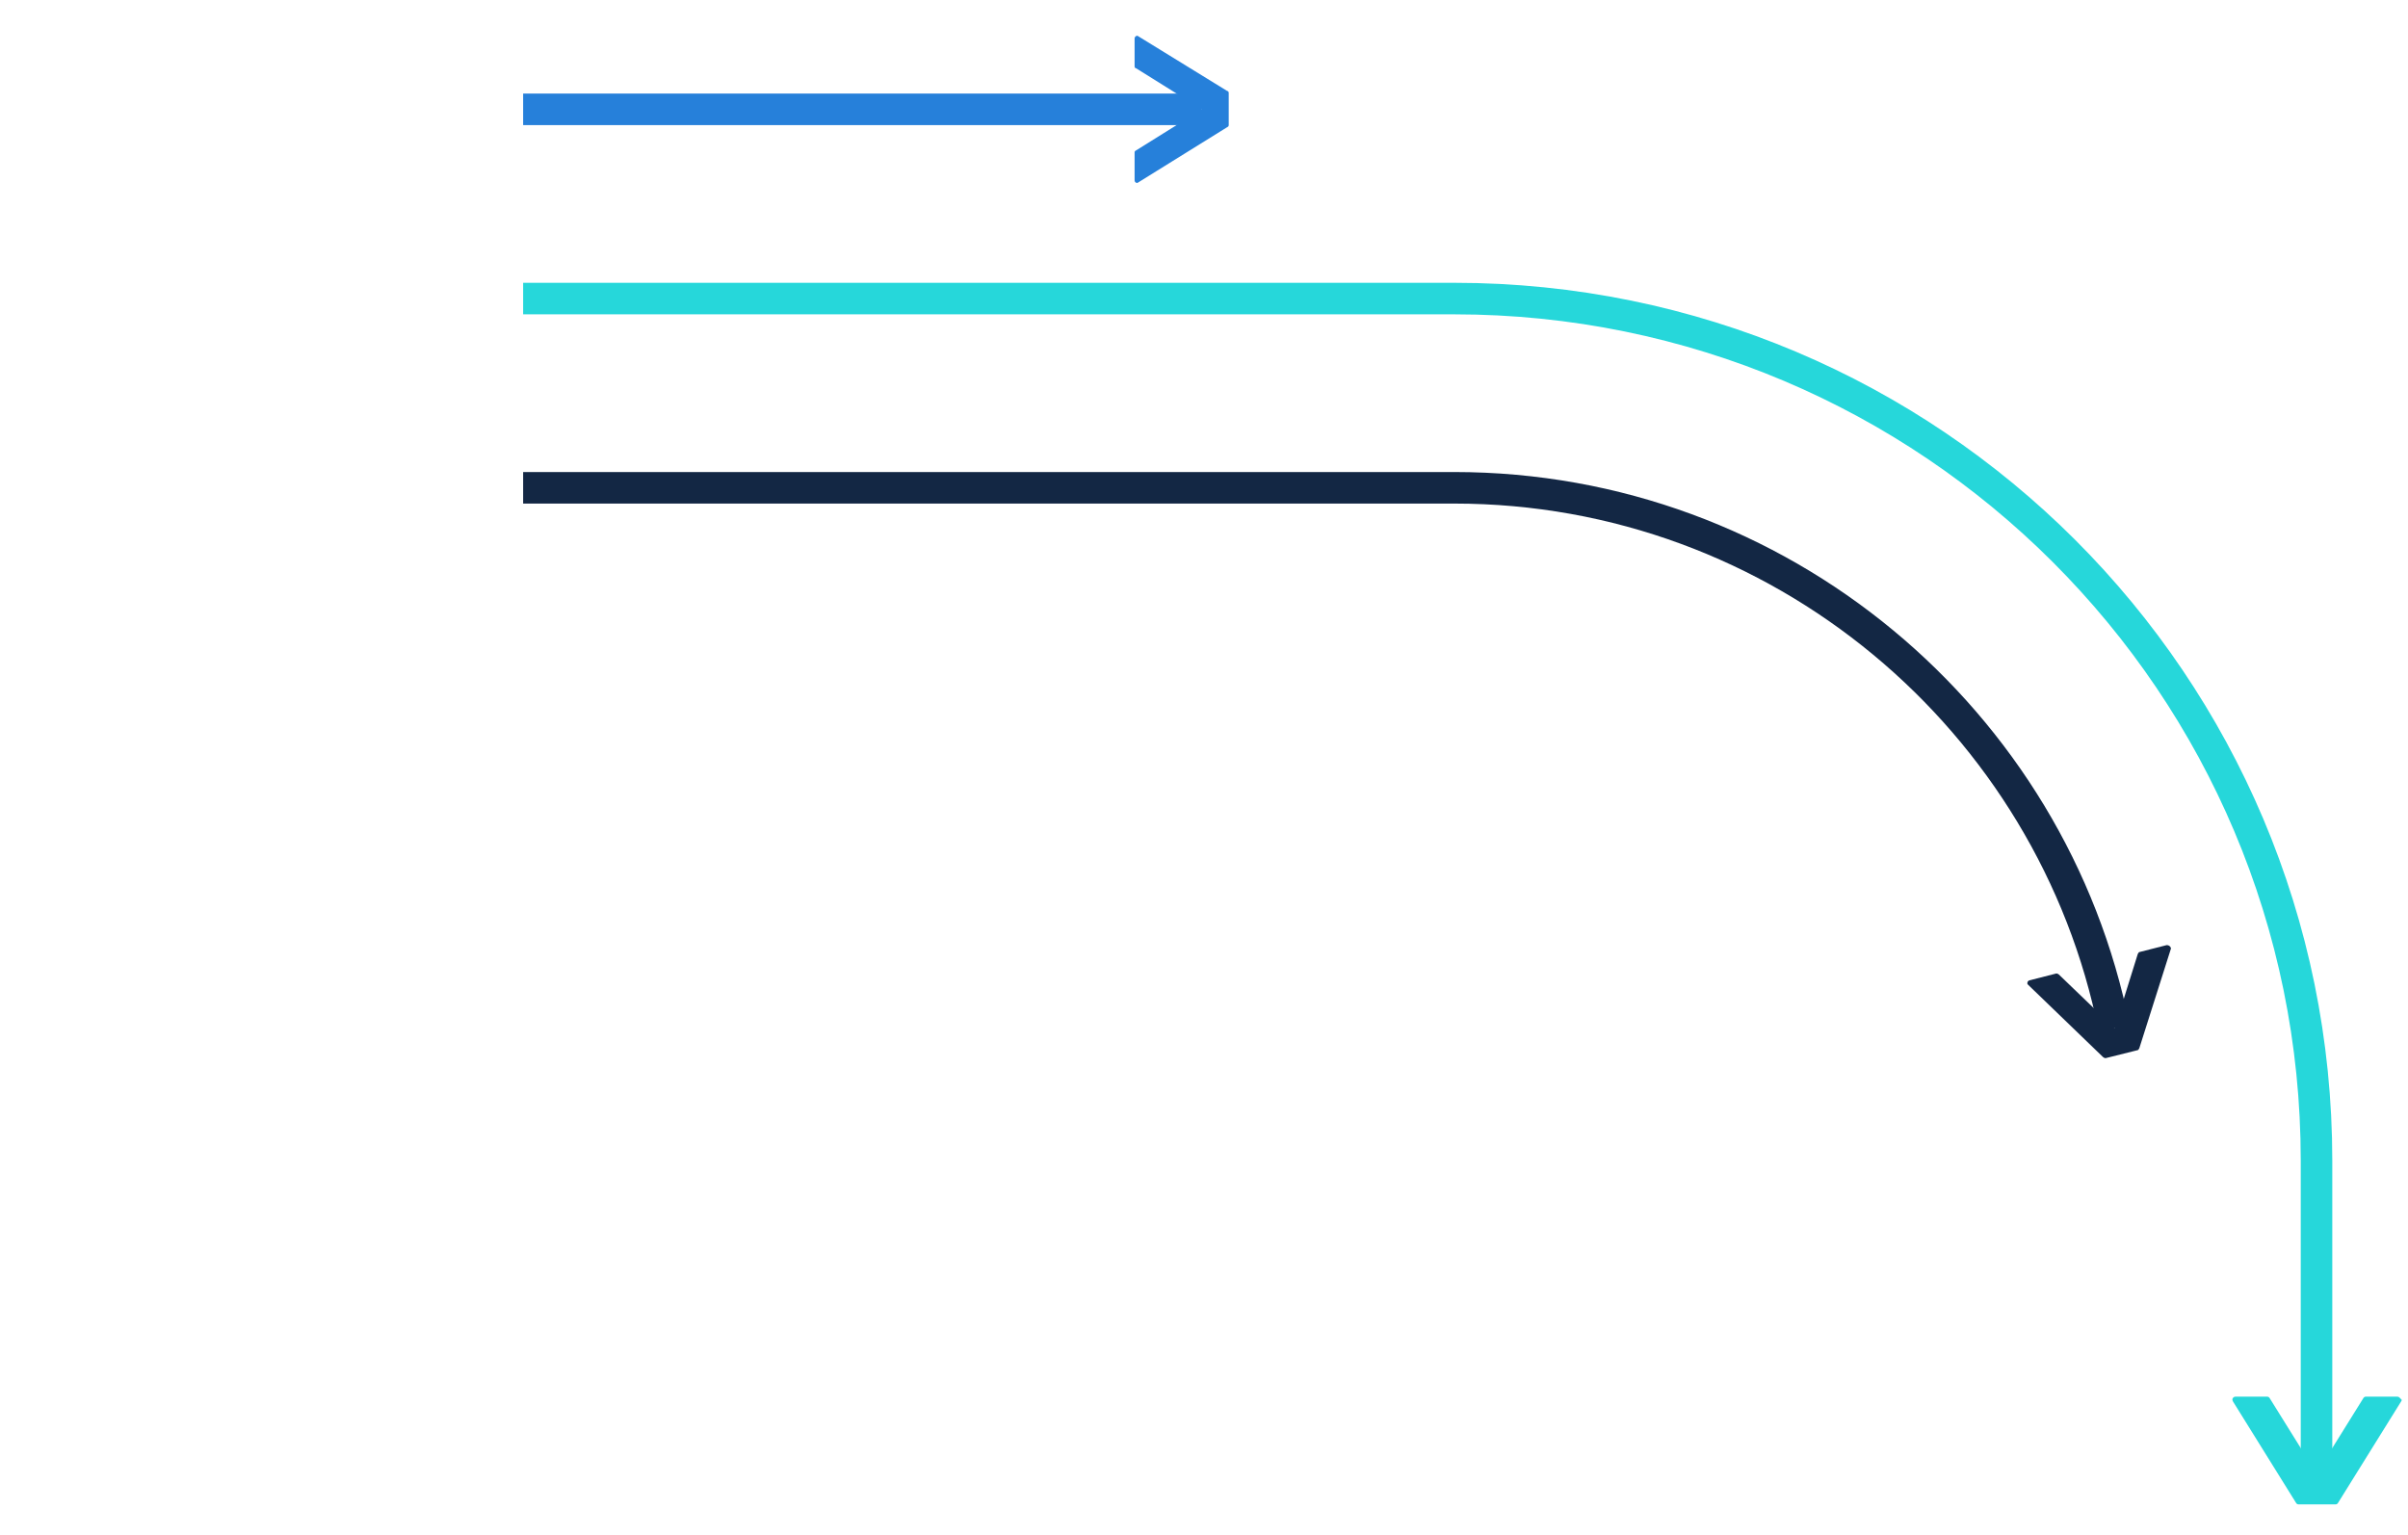 <svg version="1.1" id="Layer_1" xmlns="http://www.w3.org/2000/svg" xmlns:xlink="http://www.w3.org/1999/xlink" x="0px" y="0px"
	 viewBox="0 0 458 292" style="enable-background:new 0 0 458 292;">
<style type="text/css">
	.st0{fill:#26D7DA;}
	.st1{fill:#2680DA;}
	.st2{fill:#132744;}
	.st3{fill:none;stroke:#132744;stroke-width:6;stroke-miterlimit:10;}
	.st4{fill:none;stroke:#2680DA;stroke-width:6;stroke-miterlimit:10;}
	.st5{fill:none;stroke:#26D7DA;stroke-width:6;stroke-miterlimit:10;}
</style>
<path class="st0" d="M456,265.7h-6c-0.2,0-0.4,0.1-0.5,0.3l-8.9,14.3l-8.9-14.3c-0.1-0.2-0.3-0.3-0.5-0.3h-6c-0.3,0-0.6,0.2-0.6,0.6
	c0,0,0,0.1,0.1,0.3l12,19.3c0.1,0.2,0.3,0.3,0.5,0.3h0.9h5.2h0.9c0.2,0,0.4-0.1,0.5-0.3l12-19.3c0.1-0.1,0.1-0.2,0.1-0.3
	C456.5,266,456.3,265.7,456,265.7z"/>
<path class="st1" d="M215.8,7.3v5.3c0,0.2,0.1,0.4,0.3,0.4l12.5,7.8l-12.5,7.8c-0.2,0.1-0.3,0.2-0.3,0.4v5.3c0,0.3,0.2,0.5,0.5,0.5
	c0,0,0.1,0,0.2-0.1l16.9-10.5c0.2-0.1,0.3-0.2,0.3-0.4V23v-4.5v-0.8c0-0.2-0.1-0.4-0.3-0.4L216.5,6.9c-0.1-0.1-0.2-0.1-0.2-0.1
	C216,6.8,215.8,7.1,215.8,7.3z"/>
<path class="st2" d="M412.1,179.8l-5.1,1.3c-0.2,0-0.3,0.2-0.4,0.4l-4.4,14.1l-10.6-10.2c-0.1-0.1-0.3-0.2-0.5-0.2l-5.1,1.3
	c-0.3,0.1-0.4,0.3-0.4,0.6c0,0,0,0.1,0.1,0.2l14.3,13.8c0.1,0.1,0.3,0.2,0.5,0.2l0.8-0.2l4.4-1.1l0.8-0.2c0.2,0,0.3-0.2,0.4-0.4
	l6-18.9c0-0.1,0-0.2,0-0.2C412.7,179.9,412.4,179.8,412.1,179.8z"/>
<path class="st3" d="M99.5,92.8h177.1c61.9,0,113.8,44.2,125.5,102.8"/>
<line class="st4" x1="99.5" y1="20.8" x2="228.6" y2="20.8"/>
<path class="st5" d="M99.5,56.8h177.1c90.6,0,164,73.4,164,164v62.3"/>
</svg>
